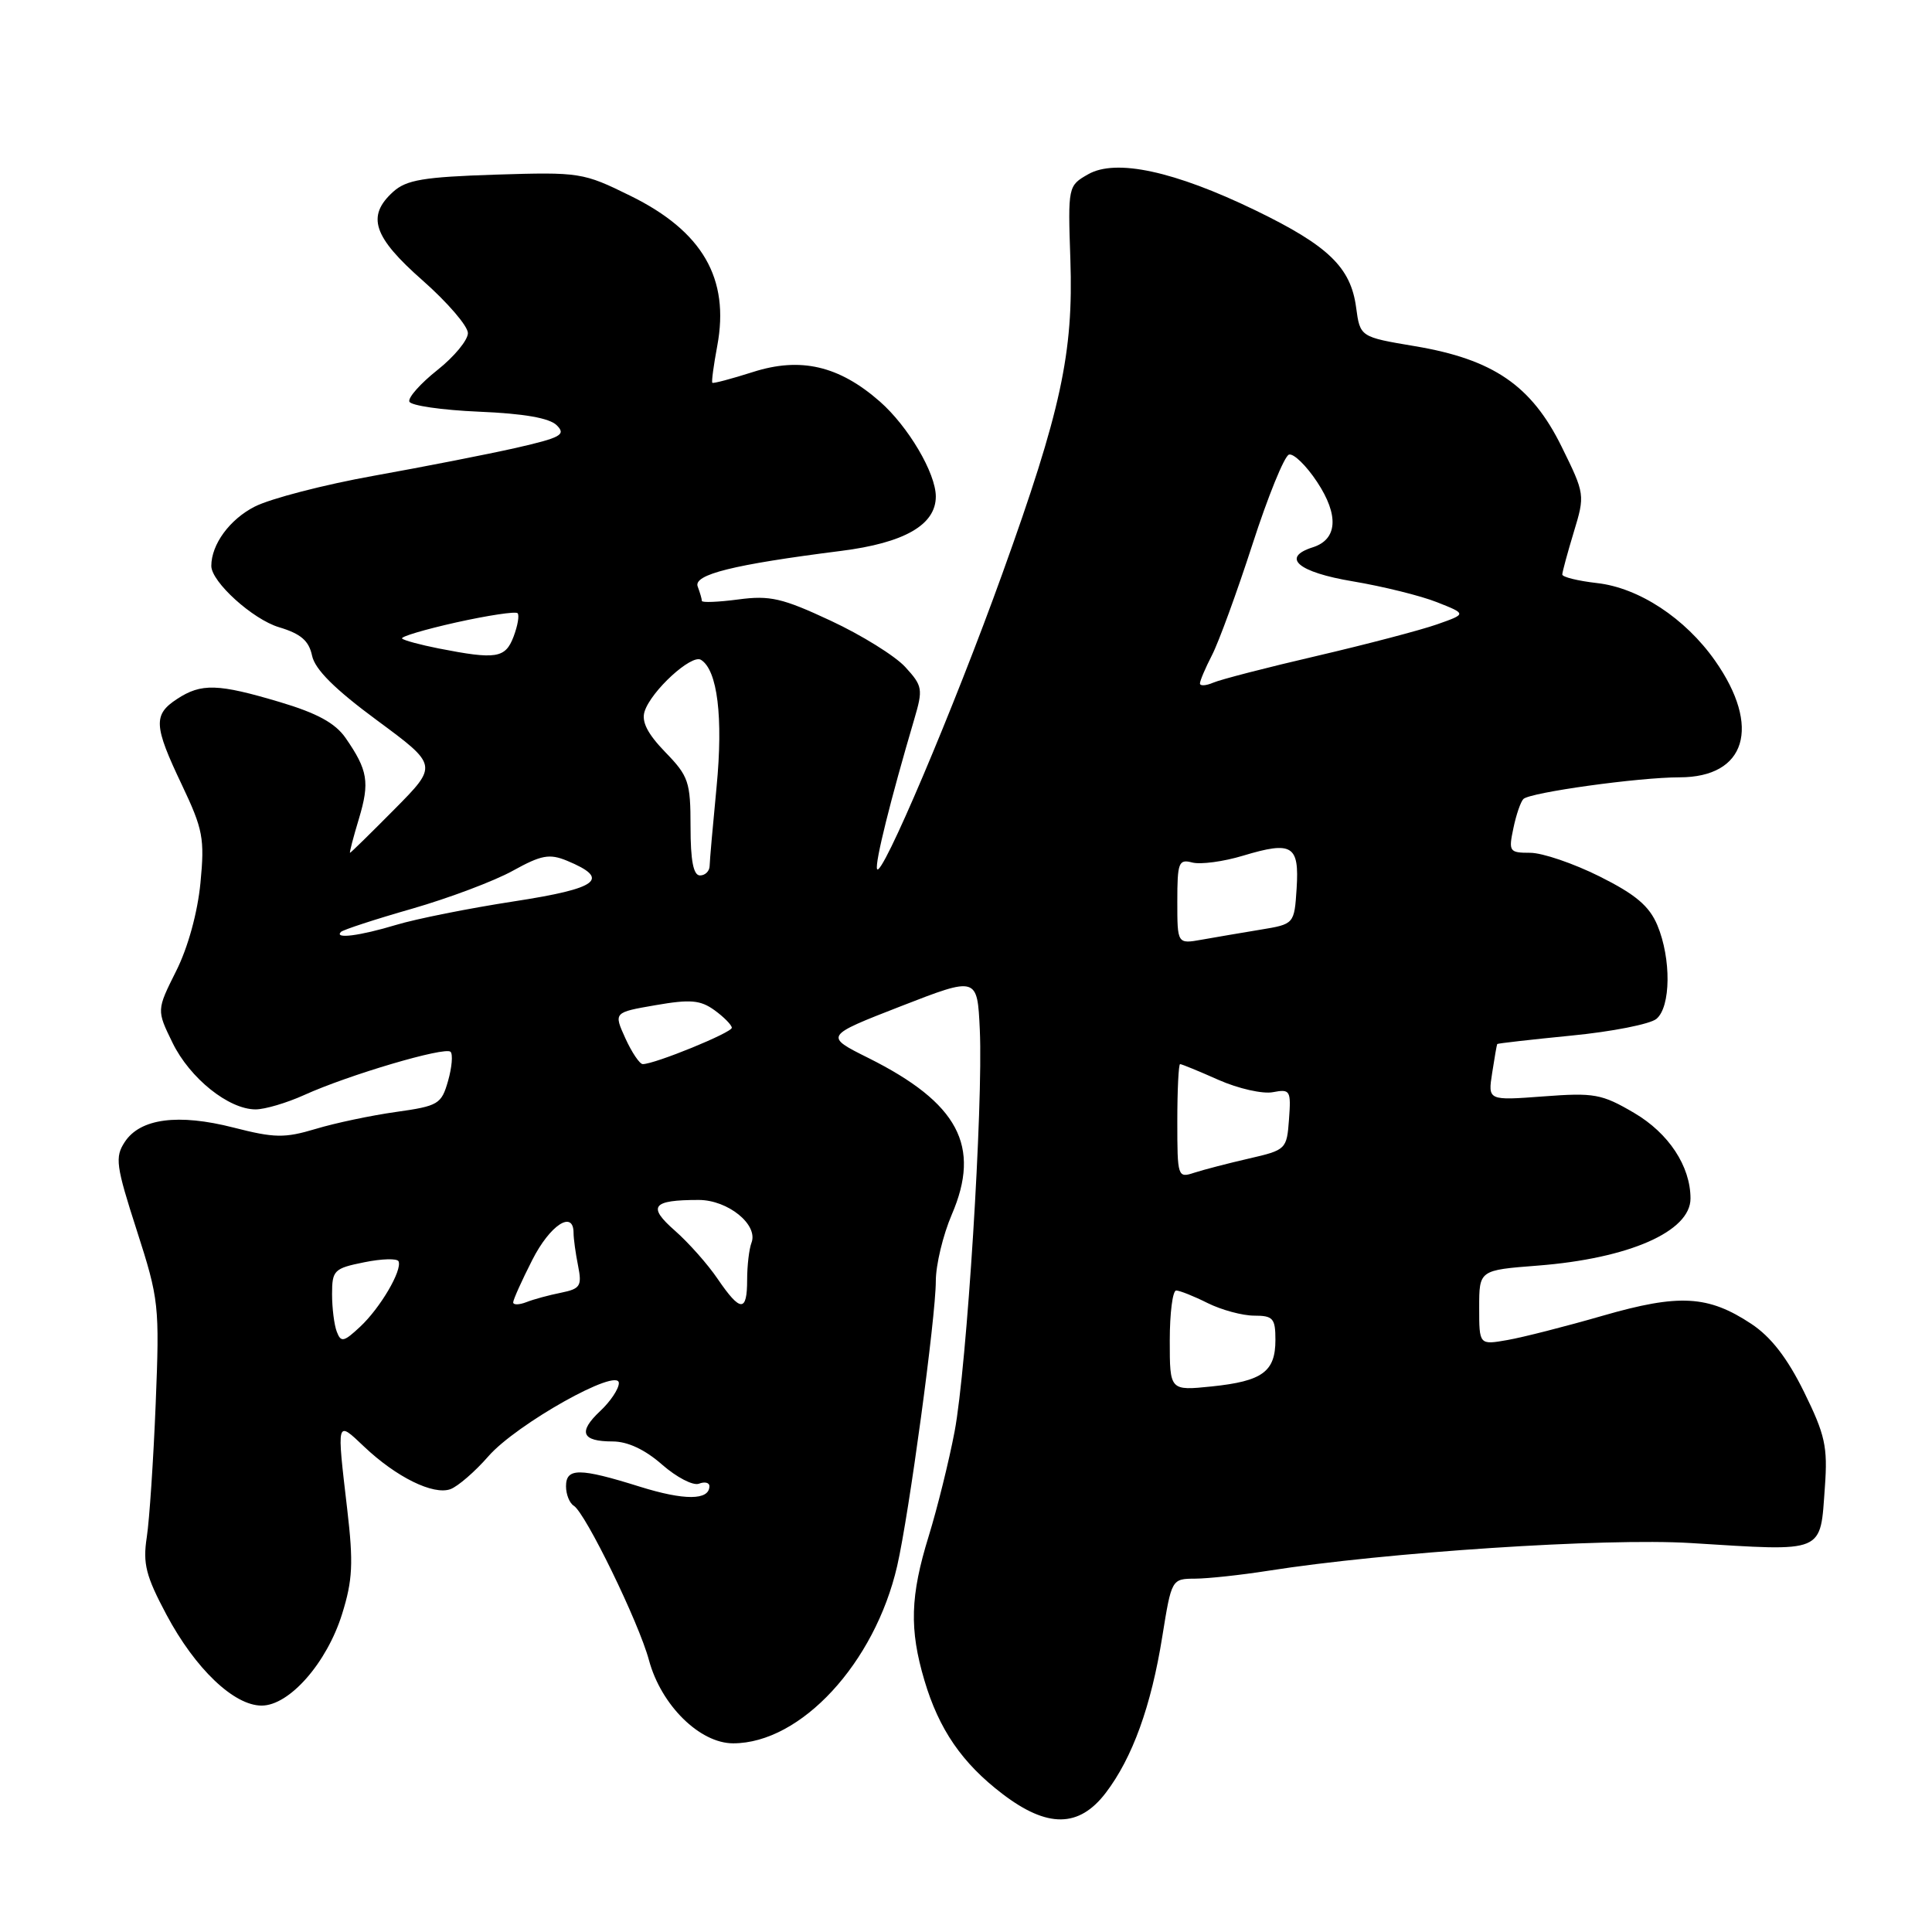 <?xml version="1.0" encoding="UTF-8" standalone="no"?>
<!DOCTYPE svg PUBLIC "-//W3C//DTD SVG 1.1//EN" "http://www.w3.org/Graphics/SVG/1.1/DTD/svg11.dtd" >
<svg xmlns="http://www.w3.org/2000/svg" xmlns:xlink="http://www.w3.org/1999/xlink" version="1.1" viewBox="0 0 256 256">
 <g >
 <path fill="currentColor"
d=" M 146.52 237.56 C 150.05 232.93 152.54 226.07 154.01 216.85 C 155.24 209.22 155.25 209.20 158.37 209.18 C 160.09 209.17 164.43 208.70 168.00 208.14 C 183.68 205.67 212.69 203.77 224.00 204.46 C 242.02 205.57 241.16 205.93 241.81 196.98 C 242.19 191.70 241.84 190.12 239.04 184.43 C 236.83 179.94 234.66 177.14 232.06 175.42 C 226.33 171.63 222.49 171.42 212.37 174.34 C 207.49 175.75 201.81 177.20 199.75 177.56 C 196.00 178.22 196.00 178.22 196.00 173.26 C 196.00 168.30 196.00 168.30 203.75 167.70 C 215.85 166.76 224.00 163.18 224.00 158.81 C 224.00 154.53 221.11 150.15 216.52 147.46 C 212.24 144.95 211.24 144.77 204.50 145.28 C 197.15 145.83 197.15 145.83 197.72 142.17 C 198.03 140.15 198.33 138.43 198.39 138.34 C 198.45 138.25 202.88 137.75 208.23 137.22 C 213.59 136.70 218.65 135.70 219.48 135.01 C 221.40 133.43 221.46 127.03 219.61 122.60 C 218.54 120.05 216.73 118.52 211.95 116.13 C 208.50 114.41 204.37 113.00 202.76 113.00 C 199.99 113.00 199.88 112.83 200.53 109.75 C 200.90 107.96 201.50 106.22 201.86 105.87 C 202.75 105.00 217.14 103.00 222.54 103.00 C 231.37 103.00 233.41 96.31 227.25 87.54 C 223.30 81.92 217.16 77.88 211.61 77.26 C 209.08 76.97 207.00 76.46 207.01 76.12 C 207.02 75.78 207.70 73.26 208.53 70.52 C 210.03 65.58 210.02 65.47 206.92 59.18 C 202.93 51.08 197.86 47.61 187.48 45.87 C 180.22 44.65 180.22 44.65 179.69 40.72 C 178.98 35.42 176.00 32.55 166.37 27.88 C 155.62 22.67 147.86 21.00 144.19 23.09 C 141.52 24.61 141.50 24.69 141.83 34.40 C 142.25 46.78 140.59 54.43 132.82 76.00 C 126.40 93.84 116.72 116.65 116.21 115.14 C 115.93 114.28 118.00 105.96 121.15 95.28 C 122.32 91.31 122.25 90.89 119.95 88.38 C 118.60 86.91 114.16 84.15 110.08 82.25 C 103.66 79.25 102.02 78.87 97.83 79.43 C 95.18 79.78 93.00 79.87 93.00 79.62 C 93.00 79.37 92.75 78.52 92.45 77.72 C 91.84 76.13 97.15 74.81 111.43 73.00 C 119.83 71.94 124.00 69.55 124.00 65.79 C 124.00 62.70 120.35 56.51 116.58 53.20 C 111.17 48.46 106.07 47.27 99.75 49.30 C 96.92 50.20 94.51 50.84 94.39 50.72 C 94.26 50.60 94.56 48.40 95.04 45.83 C 96.71 36.90 93.09 30.64 83.52 25.94 C 77.27 22.86 76.83 22.79 65.66 23.14 C 56.13 23.45 53.85 23.83 52.10 25.41 C 48.53 28.64 49.44 31.39 56.00 37.16 C 59.30 40.07 62.00 43.21 62.00 44.14 C 62.00 45.07 60.18 47.27 57.96 49.03 C 55.73 50.80 54.06 52.67 54.24 53.21 C 54.41 53.74 58.56 54.34 63.45 54.55 C 69.43 54.80 72.82 55.39 73.78 56.36 C 75.03 57.60 74.32 57.99 68.36 59.35 C 64.59 60.20 56.12 61.86 49.54 63.04 C 42.96 64.22 35.85 66.06 33.75 67.13 C 30.43 68.82 28.00 72.14 28.00 74.99 C 28.00 77.10 33.49 82.07 36.97 83.11 C 39.87 83.98 40.93 84.90 41.35 86.88 C 41.73 88.70 44.37 91.33 49.96 95.45 C 58.03 101.41 58.03 101.41 52.30 107.20 C 49.14 110.39 46.48 113.00 46.38 113.00 C 46.28 113.00 46.81 110.96 47.56 108.48 C 49.01 103.64 48.75 102.06 45.79 97.78 C 44.42 95.81 42.02 94.50 37.09 93.03 C 28.87 90.58 26.68 90.51 23.46 92.62 C 20.28 94.70 20.36 96.15 24.10 104.00 C 26.90 109.90 27.13 111.10 26.56 117.00 C 26.18 120.92 24.91 125.55 23.34 128.67 C 20.75 133.85 20.75 133.85 22.86 138.17 C 25.15 142.87 30.30 147.00 33.87 147.00 C 35.10 147.00 38.00 146.14 40.30 145.10 C 46.18 142.43 58.99 138.65 59.70 139.37 C 60.03 139.70 59.88 141.44 59.37 143.23 C 58.49 146.31 58.09 146.55 52.47 147.34 C 49.19 147.80 44.39 148.81 41.82 149.59 C 37.71 150.82 36.38 150.80 30.95 149.41 C 23.61 147.53 18.57 148.20 16.53 151.32 C 15.21 153.33 15.36 154.46 18.12 163.02 C 21.07 172.18 21.15 172.95 20.63 186.00 C 20.33 193.43 19.80 201.38 19.45 203.68 C 18.91 207.19 19.32 208.82 22.06 213.96 C 25.87 221.11 30.99 226.00 34.67 226.00 C 38.34 226.00 43.31 220.35 45.33 213.86 C 46.73 209.38 46.84 207.11 46.01 200.00 C 44.61 188.02 44.56 188.19 48.25 191.69 C 52.51 195.73 57.42 198.15 59.69 197.32 C 60.68 196.95 62.94 195.00 64.70 192.98 C 68.41 188.71 82.00 181.09 82.00 183.27 C 82.00 184.03 80.89 185.70 79.53 186.97 C 76.56 189.76 77.07 191.00 81.18 191.00 C 83.16 191.00 85.46 192.07 87.73 194.07 C 89.65 195.75 91.84 196.89 92.61 196.60 C 93.37 196.30 94.00 196.45 94.00 196.92 C 94.00 198.82 90.68 198.84 84.74 196.98 C 76.79 194.49 75.00 194.48 75.00 196.94 C 75.00 198.01 75.46 199.17 76.03 199.52 C 77.58 200.48 84.65 214.98 85.99 219.98 C 87.60 225.95 92.72 231.00 97.15 231.00 C 106.11 230.99 115.91 220.39 118.88 207.50 C 120.45 200.67 124.00 174.52 124.00 169.75 C 124.00 167.61 124.95 163.66 126.11 160.95 C 130.03 151.86 126.99 146.15 115.07 140.19 C 109.23 137.28 109.23 137.28 119.37 133.33 C 129.50 129.39 129.50 129.39 129.83 136.45 C 130.29 146.41 128.11 181.11 126.49 189.68 C 125.74 193.63 124.19 199.87 123.06 203.54 C 120.61 211.46 120.48 215.89 122.49 222.66 C 124.42 229.17 127.49 233.63 132.84 237.71 C 138.79 242.25 142.98 242.20 146.52 237.56 Z  M 155.00 177.64 C 155.00 173.99 155.38 171.00 155.85 171.00 C 156.31 171.00 158.20 171.75 160.03 172.67 C 161.87 173.58 164.64 174.33 166.19 174.33 C 168.69 174.33 169.00 174.69 169.00 177.54 C 169.00 181.76 167.29 183.01 160.57 183.71 C 155.00 184.28 155.00 184.28 155.00 177.64 Z  M 44.63 176.47 C 44.28 175.57 44.00 173.32 44.00 171.48 C 44.00 168.33 44.26 168.06 48.25 167.26 C 50.59 166.78 52.64 166.73 52.81 167.13 C 53.32 168.32 50.38 173.32 47.72 175.80 C 45.56 177.82 45.18 177.91 44.63 176.47 Z  M 68.00 172.57 C 68.00 172.22 69.13 169.70 70.52 166.97 C 72.87 162.32 76.00 160.27 76.00 163.38 C 76.00 164.13 76.27 166.09 76.60 167.73 C 77.13 170.40 76.89 170.77 74.35 171.29 C 72.78 171.60 70.71 172.16 69.75 172.54 C 68.79 172.91 68.00 172.93 68.00 172.57 Z  M 95.10 169.47 C 93.79 167.53 91.23 164.65 89.42 163.06 C 85.75 159.84 86.41 159.00 92.58 159.00 C 96.45 159.00 100.49 162.27 99.58 164.66 C 99.26 165.49 99.00 167.70 99.00 169.58 C 99.00 173.91 98.11 173.88 95.10 169.47 Z  M 156.00 148.57 C 156.00 144.41 156.17 141.00 156.37 141.00 C 156.58 141.00 158.88 141.94 161.48 143.10 C 164.09 144.25 167.32 144.98 168.66 144.72 C 170.96 144.28 171.08 144.49 170.80 148.31 C 170.51 152.29 170.41 152.38 165.50 153.51 C 162.75 154.14 159.49 154.99 158.25 155.39 C 156.05 156.12 156.00 155.97 156.00 148.57 Z  M 82.86 137.57 C 81.31 134.15 81.31 134.15 86.87 133.19 C 91.48 132.39 92.81 132.51 94.68 133.86 C 95.92 134.76 96.95 135.81 96.97 136.18 C 97.00 136.82 86.77 141.00 85.17 141.00 C 84.76 141.00 83.72 139.46 82.86 137.57 Z  M 156.00 119.43 C 156.00 114.27 156.18 113.81 157.99 114.29 C 159.09 114.57 162.12 114.17 164.72 113.38 C 171.24 111.42 172.17 112.00 171.81 117.72 C 171.50 122.45 171.50 122.45 167.00 123.19 C 164.53 123.60 161.04 124.19 159.25 124.51 C 156.00 125.09 156.00 125.09 156.00 119.43 Z  M 45.18 123.48 C 45.47 123.20 49.70 121.81 54.60 120.41 C 59.49 119.00 65.50 116.74 67.95 115.38 C 71.73 113.29 72.80 113.09 75.13 114.05 C 80.96 116.47 79.34 117.71 68.08 119.44 C 62.16 120.35 55.15 121.75 52.50 122.55 C 47.66 124.01 44.22 124.45 45.18 123.48 Z  M 91.50 109.56 C 91.50 103.60 91.25 102.85 88.15 99.66 C 85.80 97.23 84.98 95.62 85.41 94.28 C 86.27 91.56 91.63 86.65 92.88 87.43 C 95.07 88.78 95.84 95.04 94.95 104.26 C 94.46 109.34 94.04 114.06 94.03 114.75 C 94.01 115.44 93.44 116.00 92.75 116.00 C 91.88 116.00 91.50 114.04 91.50 109.56 Z  M 159.00 90.56 C 159.00 90.20 159.72 88.51 160.60 86.80 C 161.48 85.10 163.89 78.51 165.95 72.15 C 168.00 65.80 170.18 60.44 170.79 60.24 C 171.39 60.04 173.08 61.67 174.53 63.87 C 177.44 68.27 177.23 71.48 173.95 72.52 C 169.70 73.87 171.99 75.82 179.25 77.03 C 183.24 77.70 188.26 78.94 190.42 79.80 C 194.34 81.35 194.34 81.35 190.42 82.73 C 188.26 83.49 181.10 85.37 174.50 86.91 C 167.90 88.44 161.71 90.04 160.75 90.46 C 159.79 90.87 159.00 90.92 159.00 90.56 Z  M 58.11 85.92 C 55.70 85.44 53.52 84.86 53.28 84.61 C 53.04 84.37 56.27 83.41 60.47 82.47 C 64.67 81.54 68.32 80.99 68.58 81.25 C 68.84 81.51 68.60 82.91 68.05 84.36 C 66.96 87.23 65.75 87.42 58.11 85.92 Z "/>
</g>
</svg>